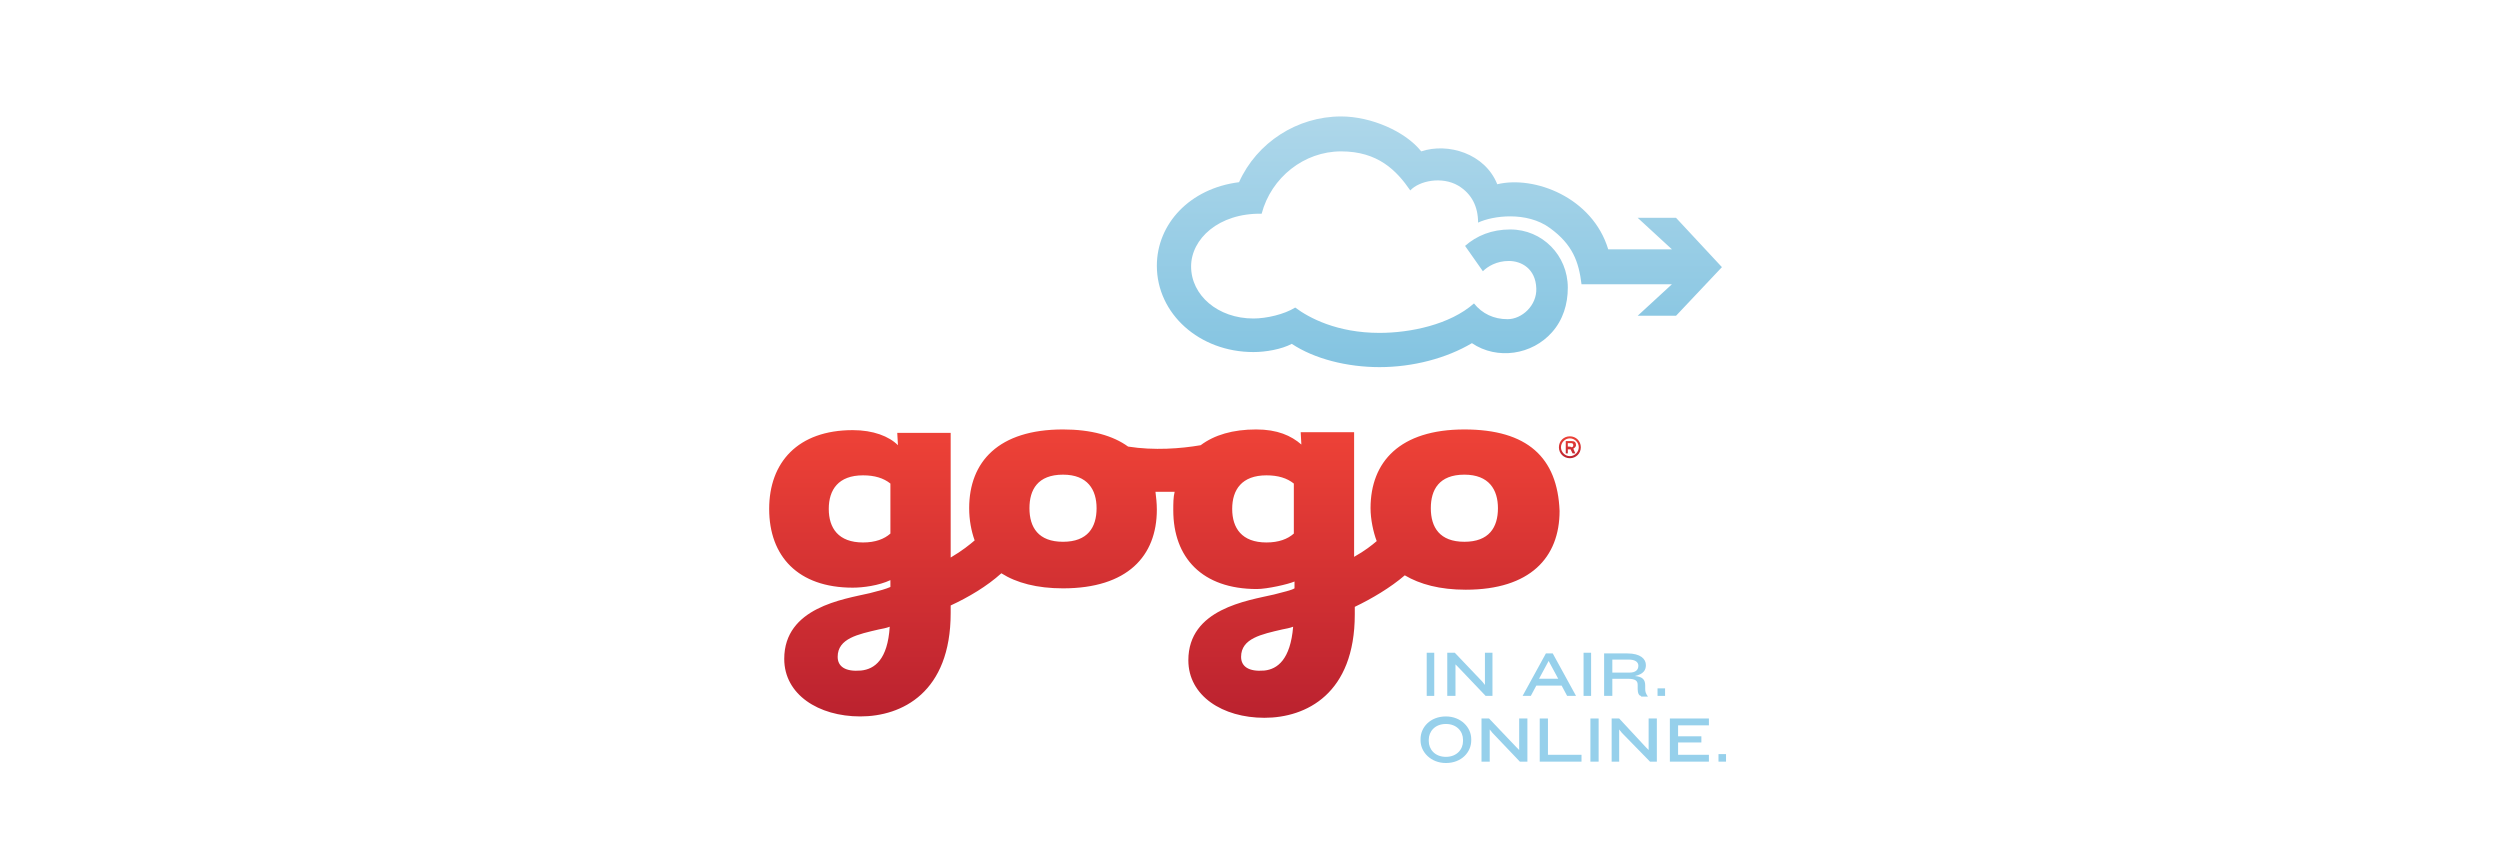 <?xml version="1.0" encoding="utf-8"?>
<!-- Generator: Adobe Illustrator 18.1.0, SVG Export Plug-In . SVG Version: 6.00 Build 0)  -->
<!DOCTYPE svg PUBLIC "-//W3C//DTD SVG 1.1//EN" "http://www.w3.org/Graphics/SVG/1.1/DTD/svg11.dtd">
<svg version="1.1" id="Layer_1" xmlns:sketch="http://www.bohemiancoding.com/sketch/ns"
	 xmlns="http://www.w3.org/2000/svg" xmlns:xlink="http://www.w3.org/1999/xlink" x="0px" y="0px" viewBox="-951 3197.7 365 125"
	 enable-background="new -951 3197.7 365 125" xml:space="preserve">
<title>gogo</title>
<desc>Created with Sketch.</desc>
<rect id="Rectangle-84" x="-951" y="3197.7" sketch:type="MSShapeGroup" fill="#FFFFFF" width="365" height="125">
</rect>
<g>
	<g>
		<linearGradient id="SVGID_1_" gradientUnits="userSpaceOnUse" x1="-740.776" y1="3251.332" x2="-740.776" y2="3214.706">
			<stop  offset="1.754390e-02" style="stop-color:#84C4E1"/>
			<stop  offset="1" style="stop-color:#AED7EA"/>
		</linearGradient>
		<path fill="url(#SVGID_1_)" d="M-706.3,3229.5h-5.6l5,4.6h-9.3c-2.3-7.6-10.8-10.8-16.2-9.5c-1.8-4.5-7.2-6.1-11.1-4.8
			c-2.3-2.9-7.3-5.1-11.7-5.1c-6.4,0-12.3,3.8-14.9,9.6c-7.2,0.9-12,6.1-12,12.2c0,7,6.2,12.6,14.1,12.6c1.8,0,4.1-0.4,5.6-1.2
			c3.3,2.2,8.1,3.4,12.8,3.4c4.9,0,9.8-1.3,13.5-3.5c3.7,2.5,8.8,1.7,11.7-1.6c1.6-1.8,2.3-4.1,2.3-6.5c0-4.7-3.7-8.5-8.4-8.5
			c-2.7,0-4.9,0.9-6.6,2.4l2.6,3.7c0.7-0.7,2-1.5,3.8-1.5c1.8,0,3.9,1.1,4,4c0.1,2.5-2.1,4.5-4.2,4.5c-2,0-3.7-0.8-4.9-2.3
			c-3.5,3.1-9.3,4.3-13.8,4.3c-6.2,0-10.3-2.2-12.3-3.7c-1.6,1-4.2,1.6-6.1,1.6c-5.2,0-9.1-3.4-9.1-7.6c0-4,4-7.8,10.3-7.7
			c1.4-5.3,6.2-9.1,11.6-9.1c5.4,0,8.1,2.8,10.1,5.7c1.3-1.4,4.6-2.1,7-0.7c2,1.2,2.9,3.1,2.9,5.4c2.1-1,7.1-1.7,10.5,0.8
			c3.3,2.4,4.2,4.9,4.6,8.2h13.2l-5,4.6h5.6l6.7-7.1L-706.3,3229.5L-706.3,3229.5z"/>
		<linearGradient id="SVGID_2_" gradientUnits="userSpaceOnUse" x1="-781.129" y1="3302.138" x2="-781.129" y2="3260.373">
			<stop  offset="0" style="stop-color:#BB222F"/>
			<stop  offset="1" style="stop-color:#EE4237"/>
		</linearGradient>
		<path fill="url(#SVGID_2_)" d="M-737.2,3260.4c-9.4,0-13.7,4.7-13.7,11.5c0,1.6,0.4,3.5,0.9,4.8c-0.7,0.6-1.7,1.4-3.3,2.3v-18.2
			h-7.8l0.1,1.8c-1.5-1.3-3.5-2.2-6.6-2.2c-3.4,0-6.1,0.8-8.1,2.3c-2.9,0.5-6.8,0.8-10.6,0.2c-2.2-1.6-5.4-2.5-9.5-2.5
			c-9.4,0-13.7,4.7-13.7,11.5c0,1.7,0.3,3.3,0.8,4.7c-0.7,0.6-1.8,1.5-3.5,2.5v-18.2h-7.8l0.1,1.8c-1.3-1.3-3.6-2.2-6.6-2.2
			c-8,0-12.2,4.7-12.2,11.5c0,6.9,4.2,11.5,12.2,11.5c1.5,0,3.8-0.3,5.5-1.1v1c-0.7,0.3-1.4,0.5-3,0.9c-3.9,0.9-12.5,2.1-12.5,9.6
			c0,5.2,5,8.4,11.1,8.4c6.1,0,13.2-3.5,13.2-15.1v-1.1c2.6-1.2,5.3-2.8,7.4-4.7c2.2,1.4,5.2,2.2,9,2.2c9.4,0,13.7-4.7,13.7-11.5
			c0-0.9-0.1-1.8-0.2-2.6c0.9,0,1.8,0,2.8,0c-0.2,0.8-0.2,1.7-0.2,2.7c0,6.9,4.2,11.5,12.2,11.5c1.5,0,4.6-0.7,5.5-1.1v1
			c-0.5,0.3-1.5,0.5-3,0.9c-3.9,0.9-12.5,2.1-12.5,9.6c0,5.2,5,8.4,11.1,8.4c6.1,0,13.2-3.5,13.2-15.1v-1.1c2.5-1.2,5.2-2.8,7.3-4.6
			c2.2,1.3,5.1,2.1,8.9,2.1c9.4,0,13.7-4.7,13.7-11.5C-723.6,3264.5-728,3260.4-737.2,3260.4z M-825.3,3295.6
			c-2.3,0.2-3.4-0.6-3.4-2c0-2.7,3-3.3,6-4c0.5-0.1,1.1-0.2,1.6-0.4C-821.4,3294-823.3,3295.4-825.3,3295.6z M-821,3275.6
			c-0.9,0.8-2.2,1.3-4,1.3c-3.6,0-5-2.1-5-4.9c0-2.8,1.4-4.9,5-4.9c1.7,0,3,0.4,4,1.2V3275.6z M-795.8,3276.8
			c-3.6,0-4.9-2.1-4.9-4.9c0-2.7,1.2-4.9,4.9-4.9c3.6,0,4.9,2.2,4.9,4.9C-790.9,3274.7-792.2,3276.8-795.8,3276.8z M-766.4,3295.6
			c-2.3,0.2-3.4-0.6-3.4-2c0-2.7,3-3.3,6-4c0.5-0.1,1.1-0.2,1.6-0.4C-762.6,3294-764.5,3295.4-766.4,3295.6z M-762.1,3275.6
			c-0.9,0.8-2.2,1.3-4,1.3c-3.6,0-5-2.1-5-4.9c0-2.8,1.4-4.9,5-4.9c1.7,0,3,0.4,4,1.2V3275.6z M-737.2,3276.8
			c-3.6,0-4.9-2.1-4.9-4.9c0-2.7,1.2-4.9,4.9-4.9c3.6,0,4.9,2.2,4.9,4.9C-732.3,3274.7-733.6,3276.8-737.2,3276.8z"/>
		<polygon fill="#96D0EB" points="-742.7,3299.3 -742.7,3293 -741.6,3293 -741.6,3299.3 -742.7,3299.3 		"/>
		<polygon fill="#96D0EB" points="-734.1,3299.3 -738.1,3295.1 -738.5,3294.7 -738.5,3299.3 -739.7,3299.3 -739.7,3293 -738.6,3293 
			-734.6,3297.2 -734.2,3297.7 -734.2,3293 -733.1,3293 -733.1,3299.3 -734.1,3299.3 		"/>
		<path fill="#96D0EB" d="M-722.2,3299.3l-0.8-1.5h-3.7l-0.8,1.5h-1.2l3.4-6.2h1l3.4,6.2H-722.2L-722.2,3299.3z M-724.9,3294.2
			l-1.4,2.6h2.8L-724.9,3294.2L-724.9,3294.2z"/>
		<polygon fill="#96D0EB" points="-719.8,3299.3 -719.8,3293 -718.7,3293 -718.7,3299.3 -719.8,3299.3 		"/>
		<path fill="#96D0EB" d="M-711.4,3299.3c-0.3,0-0.5-0.4-0.5-1l0-0.6c0-0.6-0.3-0.9-1.5-0.9h-2.2v2.5h-1.2v-6.2h3.4
			c1.9,0,2.7,0.8,2.7,1.7c0,0.7-0.3,1.3-1.6,1.6c1.2,0.1,1.5,0.6,1.5,1.4l0,0.5c0,0.4,0.1,0.7,0.4,1.1v0H-711.4L-711.4,3299.3z
			 M-711.8,3294.9c0-0.5-0.4-0.9-1.4-0.9h-2.4v1.9h2.5C-712.2,3295.9-711.8,3295.5-711.8,3294.9L-711.8,3294.9L-711.8,3294.9z"/>
		<polygon fill="#96D0EB" points="-709,3299.3 -709,3298.2 -707.9,3298.2 -707.9,3299.3 -709,3299.3 		"/>
		<path fill="#96D0EB" d="M-739.9,3309.1c-2.2,0-3.7-1.6-3.7-3.3v-0.2c0-1.7,1.4-3.3,3.7-3.3c2.2,0,3.7,1.6,3.7,3.3v0.2
			C-736.2,3307.5-737.6,3309.1-739.9,3309.1L-739.9,3309.1z M-737.4,3305.7c0-1.2-0.9-2.3-2.5-2.3c-1.6,0-2.5,1.1-2.5,2.3v0.2
			c0,1.2,0.9,2.3,2.5,2.3c1.6,0,2.5-1.1,2.5-2.3V3305.7L-737.4,3305.7z"/>
		<polygon fill="#96D0EB" points="-729.1,3308.9 -733.1,3304.7 -733.5,3304.2 -733.5,3308.9 -734.7,3308.9 -734.7,3302.6 
			-733.6,3302.6 -729.6,3306.8 -729.2,3307.2 -729.2,3302.6 -728,3302.6 -728,3308.9 -729.1,3308.9 		"/>
		<polygon fill="#96D0EB" points="-726.2,3308.9 -726.2,3302.6 -725,3302.6 -725,3307.9 -720.1,3307.9 -720.1,3308.9 -726.2,3308.9 
					"/>
		<polygon fill="#96D0EB" points="-718.8,3308.9 -718.8,3302.6 -717.6,3302.6 -717.6,3308.9 -718.8,3308.9 		"/>
		<polygon fill="#96D0EB" points="-710.1,3308.9 -714.2,3304.7 -714.6,3304.2 -714.6,3308.9 -715.7,3308.9 -715.7,3302.6 
			-714.6,3302.6 -710.7,3306.8 -710.3,3307.2 -710.3,3302.6 -709.1,3302.6 -709.1,3308.9 -710.1,3308.9 		"/>
		<polygon fill="#96D0EB" points="-707.2,3308.9 -707.2,3302.6 -701.5,3302.6 -701.5,3303.6 -706,3303.6 -706,3305.2 -702.6,3305.2 
			-702.6,3306.1 -706,3306.1 -706,3307.9 -701.5,3307.9 -701.5,3308.9 -707.2,3308.9 		"/>
		<linearGradient id="SVGID_3_" gradientUnits="userSpaceOnUse" x1="-721.781" y1="3264.604" x2="-721.781" y2="3261.356">
			<stop  offset="0" style="stop-color:#BB222F"/>
			<stop  offset="1" style="stop-color:#EE4237"/>
		</linearGradient>
		<path fill="url(#SVGID_3_)" d="M-720.2,3263c0-0.9-0.7-1.6-1.6-1.6s-1.6,0.7-1.6,1.6c0,0.9,0.7,1.6,1.6,1.6
			S-720.2,3263.9-720.2,3263L-720.2,3263z M-720.5,3263c0,0.7-0.6,1.3-1.3,1.3c-0.7,0-1.3-0.6-1.3-1.3c0-0.7,0.6-1.3,1.3-1.3
			C-721.1,3261.7-720.5,3262.3-720.5,3263L-720.5,3263z M-721.3,3263.2c0.2-0.1,0.4-0.3,0.4-0.5c0-0.4-0.2-0.6-0.6-0.6h-0.9v1.8h0.3
			v-0.6h0.4l0.3,0.6h0.4L-721.3,3263.2L-721.3,3263.2z M-722.1,3262.9v-0.5h0.5c0.2,0,0.3,0.1,0.3,0.3c0,0.2-0.1,0.3-0.3,0.3
			C-721.6,3262.9-721.9,3262.9-722.1,3262.9L-722.1,3262.9z"/>
	</g>
	<polygon fill="#96D0EB" points="-700.1,3308.9 -700.1,3307.8 -699,3307.8 -699,3308.9 -700.1,3308.9 	"/>
</g>
</svg>
